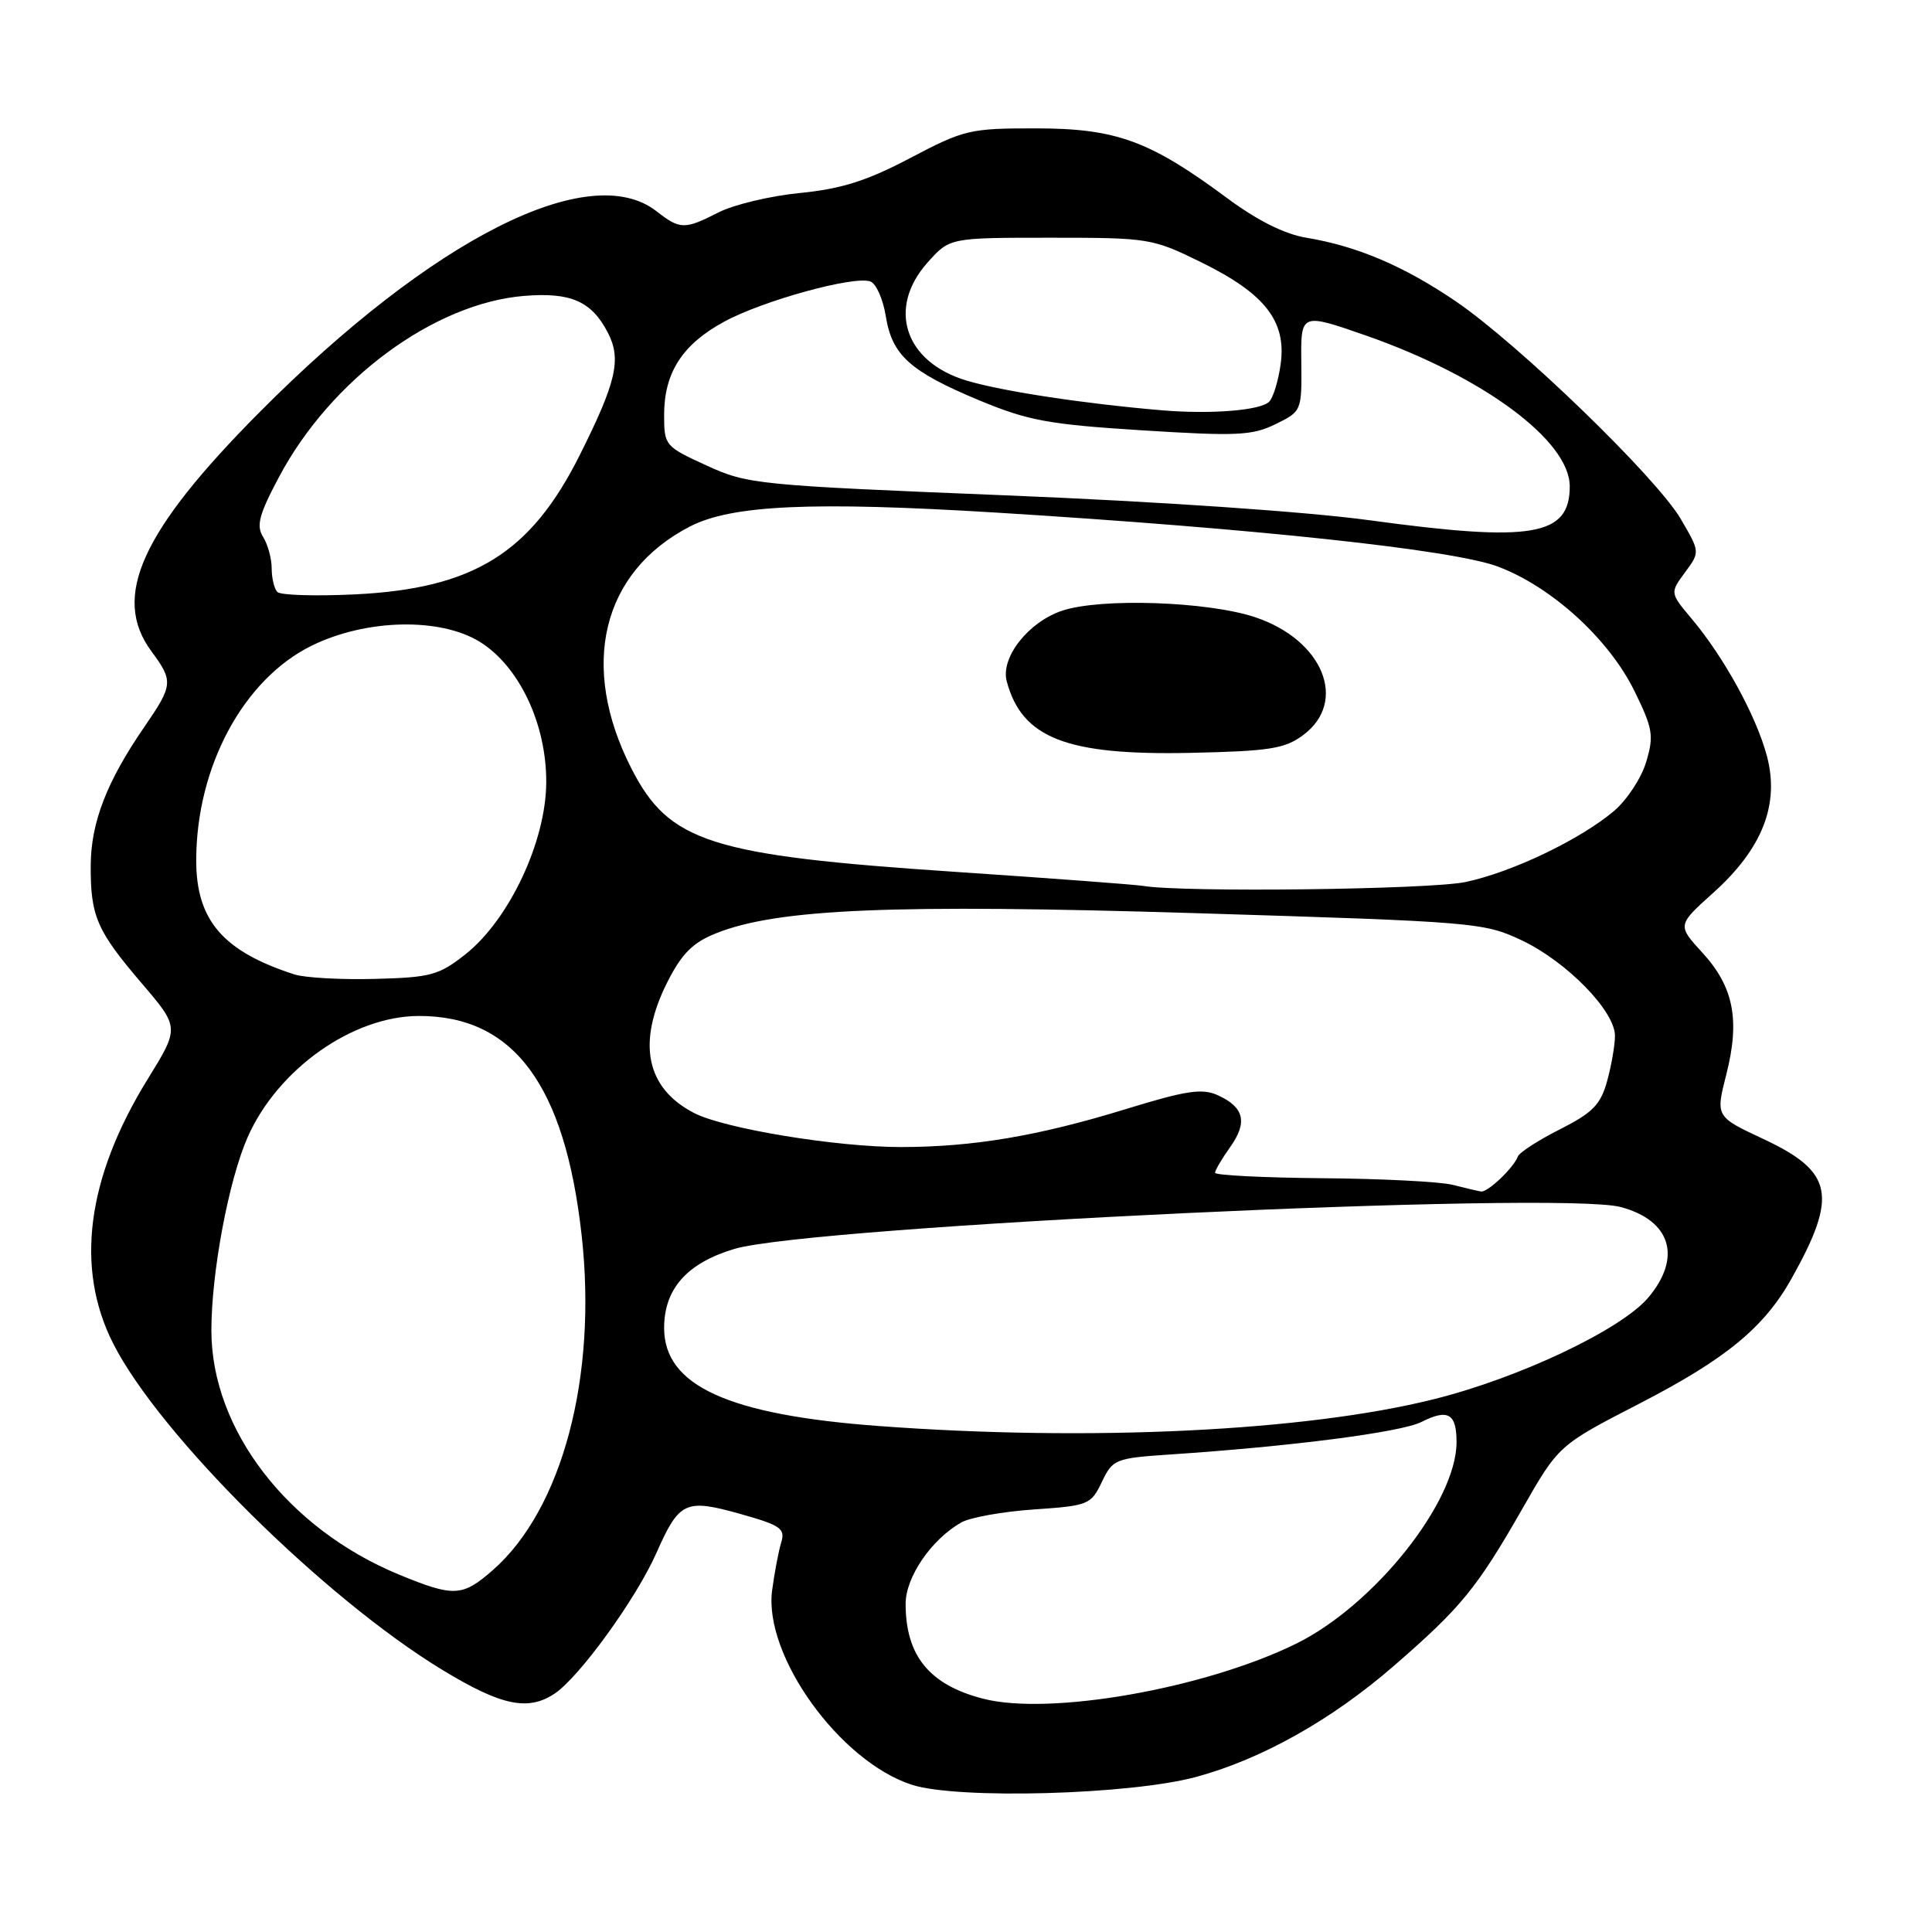 <?xml version="1.0" encoding="UTF-8" standalone="no"?>
<!DOCTYPE svg PUBLIC "-//W3C//DTD SVG 1.1//EN" "http://www.w3.org/Graphics/SVG/1.1/DTD/svg11.dtd" >
<svg xmlns="http://www.w3.org/2000/svg" xmlns:xlink="http://www.w3.org/1999/xlink" version="1.1" viewBox="0 0 256 256">
 <g >
 <path fill="currentColor"
d=" M 158.50 235.45 C 167.18 233.10 176.47 227.88 184.69 220.74 C 193.61 213.00 195.70 210.45 201.73 199.90 C 206.53 191.50 206.53 191.50 217.22 185.99 C 228.70 180.07 233.76 175.91 237.41 169.38 C 243.55 158.40 242.91 155.26 233.67 150.93 C 227.32 147.96 227.32 147.96 228.75 142.35 C 230.58 135.14 229.72 130.75 225.56 126.22 C 222.24 122.59 222.24 122.59 227.05 118.27 C 233.54 112.43 235.83 106.56 234.12 100.16 C 232.71 94.87 228.44 87.09 224.19 82.03 C 221.27 78.56 221.27 78.56 223.27 75.85 C 225.27 73.14 225.27 73.14 222.71 68.77 C 219.48 63.25 201.18 45.56 192.89 39.92 C 185.98 35.23 179.83 32.62 173.10 31.50 C 170.22 31.03 166.59 29.21 162.60 26.25 C 152.34 18.64 147.90 17.02 137.30 17.01 C 128.51 17.00 127.76 17.18 120.63 20.93 C 114.88 23.96 111.53 25.02 106.03 25.57 C 102.11 25.95 97.25 27.11 95.24 28.13 C 90.71 30.44 90.11 30.43 87.00 28.00 C 78.14 21.07 57.33 31.58 34.50 54.51 C 18.69 70.39 14.74 79.10 20.07 86.31 C 22.99 90.26 22.94 90.77 19.12 96.33 C 14.14 103.56 12.05 108.98 12.02 114.68 C 11.99 121.42 12.82 123.32 18.81 130.33 C 23.79 136.16 23.79 136.16 19.54 143.04 C 11.48 156.12 9.93 168.03 15.00 178.03 C 21.14 190.14 42.92 211.73 58.63 221.28 C 66.40 226.00 69.92 226.75 73.44 224.45 C 76.72 222.30 84.30 211.84 86.99 205.75 C 90.00 198.95 90.82 198.57 98.01 200.58 C 103.47 202.11 104.08 202.54 103.51 204.40 C 103.16 205.56 102.62 208.40 102.31 210.73 C 101.16 219.35 111.26 233.40 120.82 236.49 C 126.88 238.45 149.77 237.82 158.50 235.45 Z  M 130.28 225.09 C 123.15 223.26 120.00 219.40 120.00 212.51 C 120.00 208.97 123.41 203.99 127.36 201.74 C 128.54 201.07 132.88 200.29 137.00 200.01 C 144.22 199.52 144.56 199.38 146.00 196.37 C 147.44 193.35 147.78 193.22 155.00 192.73 C 171.22 191.65 185.63 189.78 188.34 188.42 C 191.87 186.64 193.00 187.29 193.00 191.09 C 193.00 199.02 182.08 212.72 171.72 217.81 C 159.59 223.76 139.10 227.36 130.28 225.09 Z  M 52.89 208.65 C 38.15 202.58 28.03 189.44 28.01 176.34 C 28.00 168.64 30.30 156.38 32.82 150.67 C 36.81 141.65 46.73 134.64 55.50 134.62 C 68.06 134.60 74.85 143.74 77.07 163.67 C 79.16 182.41 74.51 199.96 65.31 208.04 C 61.27 211.58 60.16 211.64 52.89 208.65 Z  M 116.50 188.96 C 96.47 187.48 88.00 183.61 88.00 175.96 C 88.00 170.78 91.03 167.37 97.30 165.49 C 107.47 162.45 206.67 157.76 214.76 159.94 C 221.40 161.72 222.89 166.60 218.42 171.92 C 214.84 176.17 201.35 182.57 190.00 185.40 C 173.00 189.65 144.43 191.03 116.50 188.96 Z  M 192.50 157.00 C 190.85 156.58 183.09 156.18 175.25 156.12 C 167.41 156.05 161.00 155.73 161.00 155.40 C 161.00 155.08 161.90 153.54 163.00 152.00 C 165.34 148.71 164.87 146.72 161.38 145.13 C 159.30 144.18 157.21 144.49 149.18 146.96 C 137.57 150.53 128.96 151.98 119.38 151.99 C 110.89 152.00 95.96 149.55 91.97 147.48 C 85.58 144.18 84.37 138.16 88.45 130.09 C 90.35 126.35 91.80 124.90 94.87 123.67 C 103.01 120.41 118.33 119.77 158.50 121.00 C 195.53 122.14 196.63 122.23 201.66 124.61 C 207.62 127.44 214.00 133.98 213.99 137.25 C 213.99 138.49 213.52 141.19 212.95 143.26 C 212.08 146.39 211.03 147.45 206.70 149.64 C 203.84 151.08 201.33 152.70 201.12 153.25 C 200.57 154.74 197.11 158.02 196.25 157.88 C 195.84 157.82 194.15 157.42 192.50 157.00 Z  M 38.99 129.11 C 29.55 126.06 26.00 121.94 26.00 114.02 C 26.00 101.61 32.26 89.98 41.33 85.54 C 48.54 82.01 58.31 81.80 63.57 85.04 C 68.79 88.27 72.42 95.93 72.38 103.67 C 72.35 111.50 67.47 121.86 61.66 126.46 C 58.16 129.22 57.08 129.52 49.66 129.71 C 45.17 129.83 40.37 129.56 38.99 129.11 Z  M 151.50 117.39 C 150.40 117.21 139.15 116.37 126.50 115.52 C 94.12 113.35 88.67 111.61 83.68 101.86 C 76.73 88.27 79.73 75.80 91.41 69.77 C 96.94 66.91 107.60 66.43 131.98 67.92 C 166.48 70.05 192.51 72.84 198.47 75.07 C 205.59 77.74 213.21 84.68 216.59 91.60 C 219.02 96.56 219.17 97.49 218.12 100.98 C 217.49 103.11 215.55 106.04 213.83 107.49 C 209.33 111.27 200.35 115.57 194.20 116.87 C 189.50 117.87 156.77 118.27 151.50 117.39 Z  M 172.68 97.40 C 178.65 92.96 175.31 84.78 166.30 81.78 C 160.03 79.69 145.91 79.21 140.77 80.91 C 136.27 82.40 132.55 87.13 133.40 90.29 C 135.43 97.81 141.30 100.10 157.68 99.76 C 168.24 99.53 170.23 99.22 172.68 97.40 Z  M 36.75 78.44 C 36.34 78.02 36.00 76.61 36.00 75.32 C 36.00 74.03 35.49 72.15 34.86 71.14 C 33.93 69.65 34.32 68.17 37.01 63.13 C 43.87 50.26 57.50 40.20 69.43 39.21 C 75.63 38.70 78.39 39.91 80.55 44.09 C 82.36 47.60 81.68 50.60 76.83 60.28 C 70.32 73.31 62.73 78.00 47.00 78.76 C 41.77 79.01 37.16 78.87 36.75 78.44 Z  M 181.50 68.94 C 173.27 67.81 153.44 66.45 133.37 65.64 C 100.29 64.30 99.07 64.18 93.62 61.68 C 88.11 59.16 88.00 59.03 88.00 54.96 C 88.00 49.40 90.42 45.63 95.93 42.64 C 101.08 39.83 113.23 36.49 115.34 37.30 C 116.10 37.59 117.01 39.65 117.37 41.88 C 118.19 47.07 120.58 49.22 129.74 53.04 C 136.23 55.74 138.95 56.24 151.33 57.02 C 163.84 57.81 165.91 57.72 169.00 56.21 C 172.48 54.51 172.50 54.46 172.43 47.97 C 172.36 41.45 172.36 41.45 181.03 44.47 C 196.51 49.89 208.00 58.39 208.00 64.45 C 208.00 71.04 203.03 71.88 181.50 68.94 Z  M 154.00 54.37 C 143.71 53.50 132.89 51.86 128.11 50.44 C 119.87 47.99 117.50 40.83 122.92 34.77 C 125.84 31.50 125.84 31.50 139.19 31.50 C 152.27 31.50 152.68 31.57 159.24 34.79 C 167.62 38.92 170.46 42.56 169.70 48.20 C 169.40 50.42 168.71 52.69 168.17 53.23 C 167.01 54.39 160.45 54.91 154.00 54.37 Z "/>
</g>
</svg>